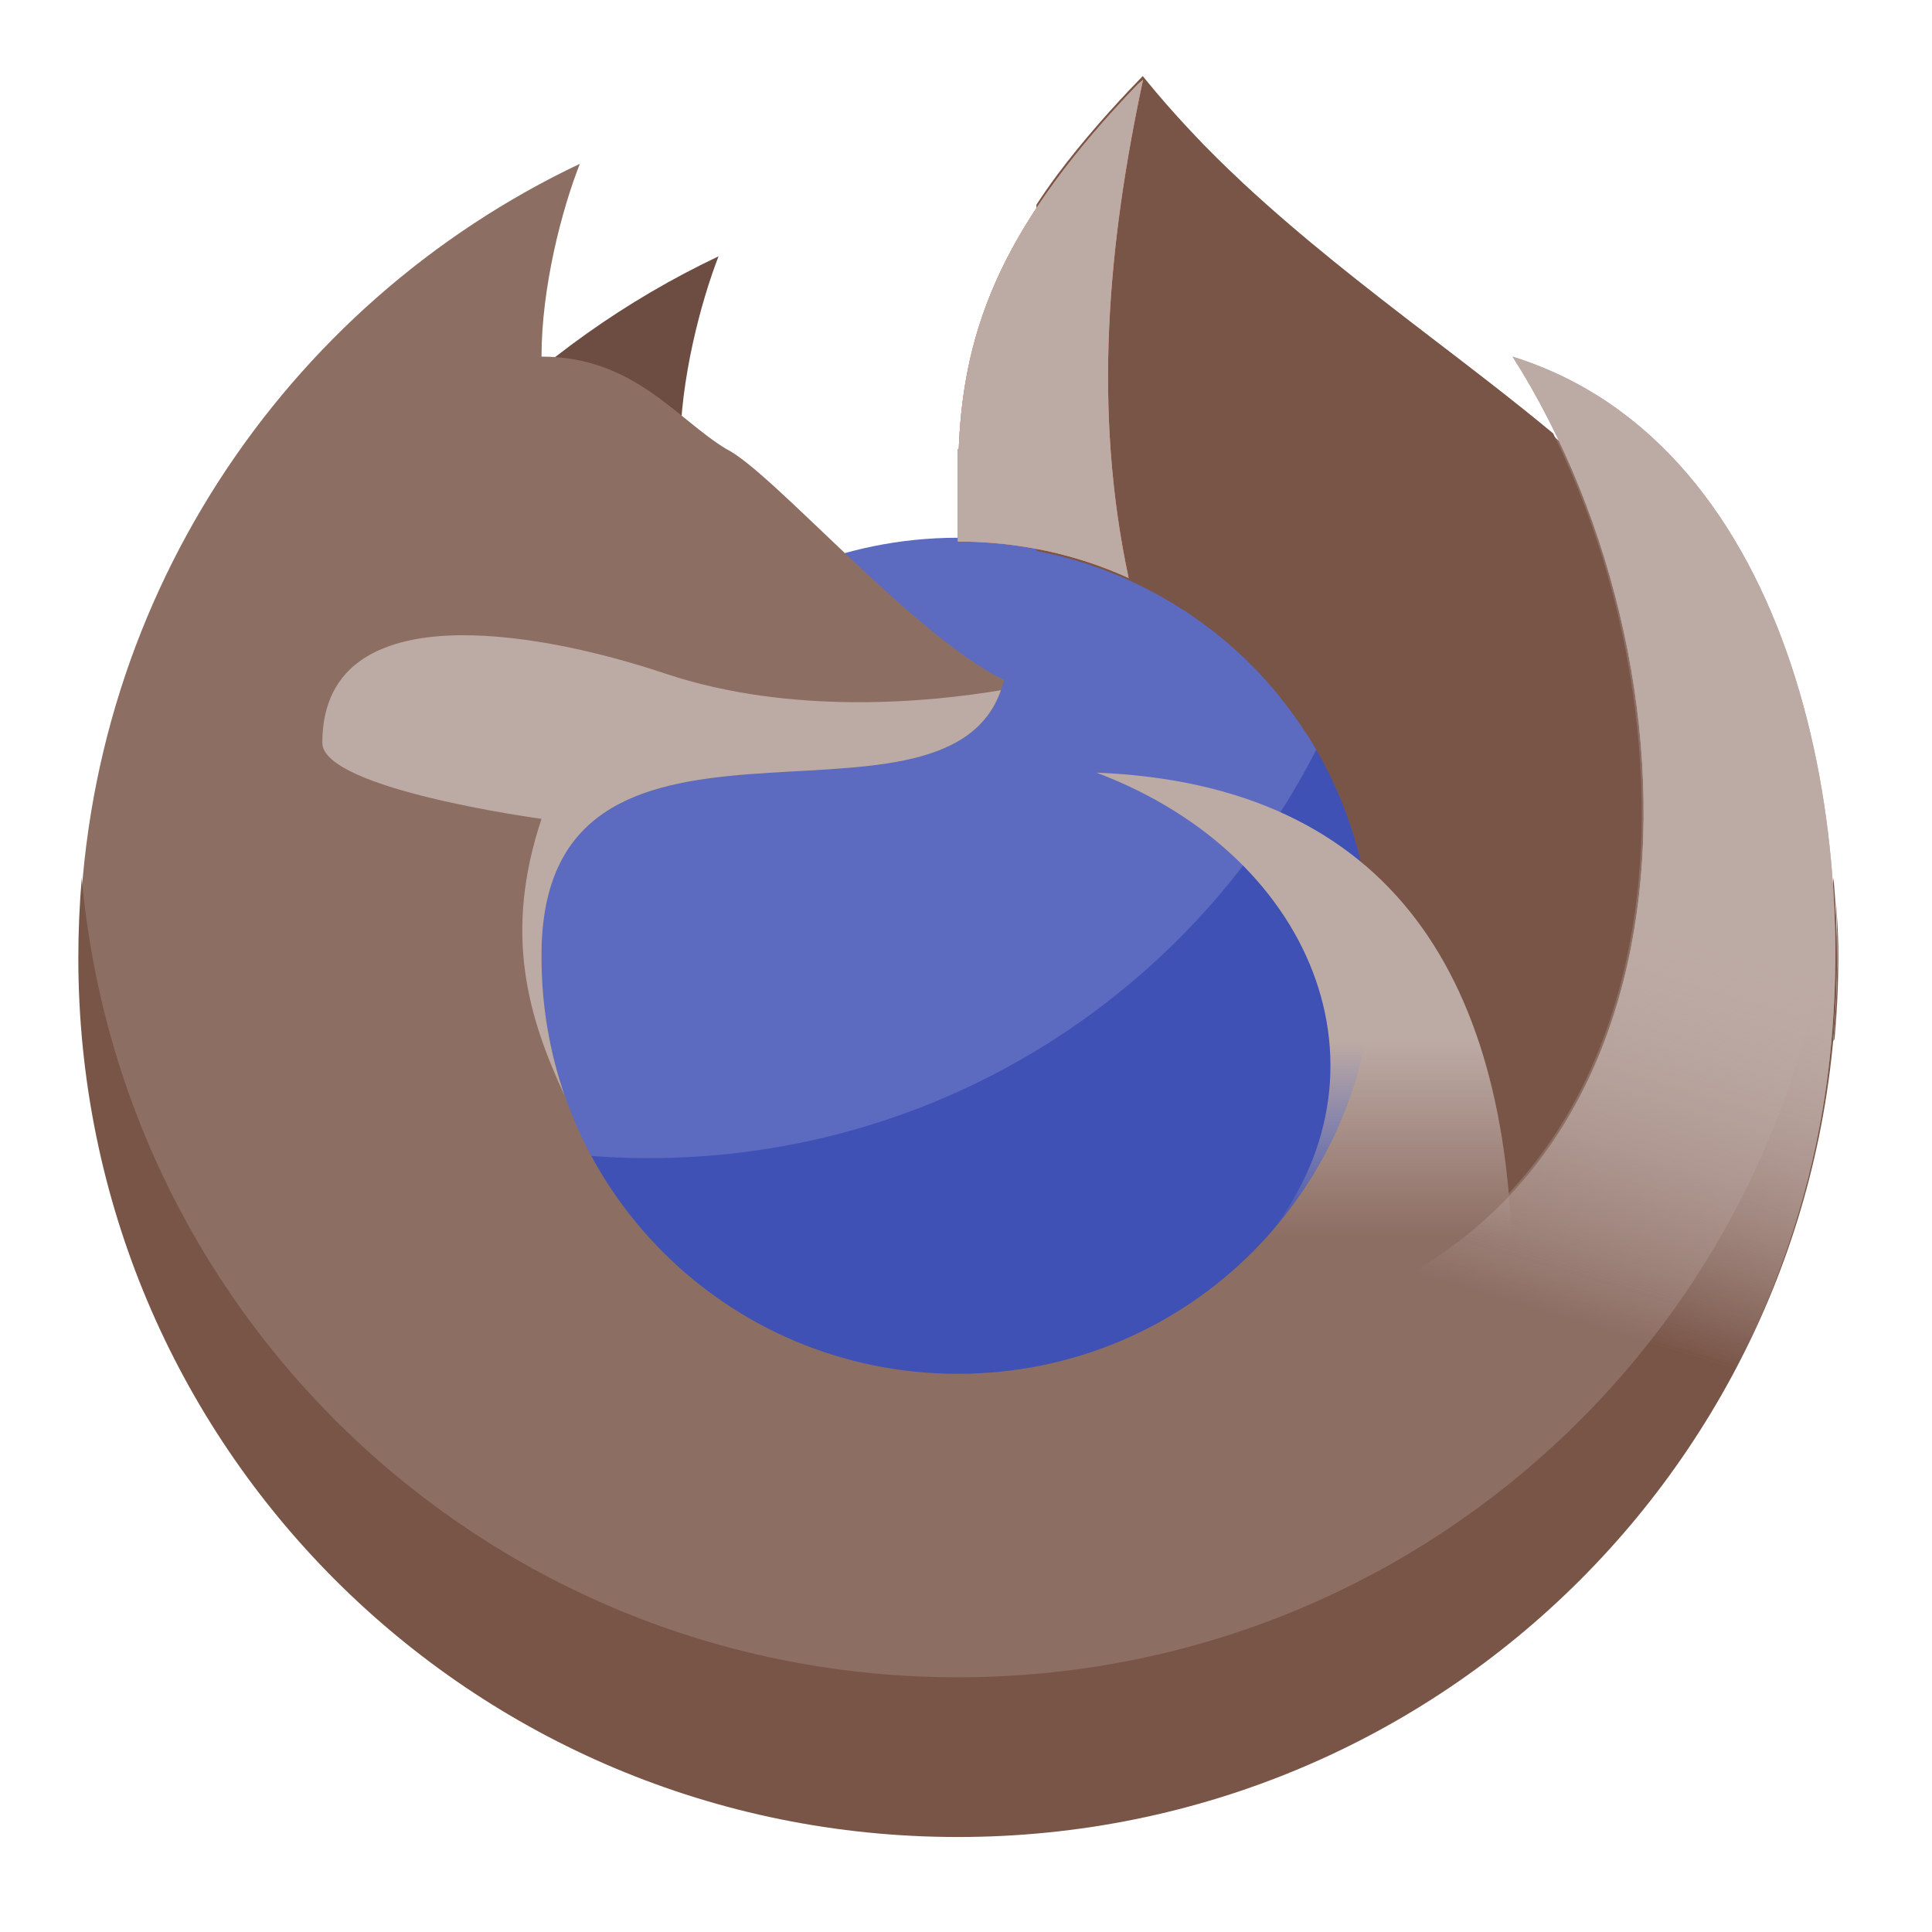 
<svg xmlns="http://www.w3.org/2000/svg" xmlns:xlink="http://www.w3.org/1999/xlink" width="24px" height="24px" viewBox="0 0 24 24" version="1.1">
<defs>
<linearGradient id="linear0" gradientUnits="userSpaceOnUse" x1="1400" y1="1095.118" x2="1400" y2="1295.9" gradientTransform="matrix(0.012,0,0,0.012,0,-0.197)">
<stop offset="0" style="stop-color:rgb(73.725%,66.667%,64.314%);stop-opacity:1;"/>
<stop offset="1" style="stop-color:rgb(73.725%,66.667%,64.314%);stop-opacity:0;"/>
</linearGradient>
<linearGradient id="linear1" gradientUnits="userSpaceOnUse" x1="1720" y1="975.118" x2="1600" y2="1375.118" gradientTransform="matrix(0.012,0,0,0.012,0,-0.197)">
<stop offset="0" style="stop-color:rgb(73.725%,66.667%,64.314%);stop-opacity:1;"/>
<stop offset="1" style="stop-color:rgb(73.725%,66.667%,64.314%);stop-opacity:0;"/>
</linearGradient>
<linearGradient id="linear2" gradientUnits="userSpaceOnUse" x1="1720" y1="975.118" x2="1600" y2="1375.118" gradientTransform="matrix(0.012,0,0,0.012,0,-0.197)">
<stop offset="0" style="stop-color:rgb(73.725%,66.667%,64.314%);stop-opacity:1;"/>
<stop offset="1" style="stop-color:rgb(73.725%,66.667%,64.314%);stop-opacity:0;"/>
</linearGradient>
</defs>
<g id="surface1">
<path style=" stroke:none;fill-rule:nonzero;fill:rgb(36.078%,41.961%,75.294%);fill-opacity:1;" d="M 11.898 6.68 C 14.777 6.68 17.117 9.016 17.117 11.898 C 17.117 14.777 14.777 17.117 11.898 17.117 C 9.016 17.117 6.68 14.777 6.68 11.898 C 6.68 9.016 9.016 6.68 11.898 6.68 Z M 11.898 6.68 "/>
<path style=" stroke:none;fill-rule:nonzero;fill:rgb(24.706%,31.765%,70.98%);fill-opacity:1;" d="M 16.391 9.234 C 14.867 12.293 11.715 14.387 8.051 14.387 C 7.793 14.387 7.539 14.375 7.289 14.355 C 8.164 16 9.895 17.113 11.898 17.113 C 14.789 17.113 17.113 14.789 17.113 11.898 C 17.113 10.922 16.852 10.012 16.391 9.234 Z M 16.391 9.234 "/>
<path style=" stroke:none;fill-rule:nonzero;fill:rgb(42.745%,29.804%,25.49%);fill-opacity:1;" d="M 8.926 3.184 C 6.621 4.277 4.766 6.152 3.699 8.473 C 5.727 7.492 7.633 7.129 9.023 6.441 C 8.785 6.344 8.449 6.152 8.449 5.578 C 8.449 4.715 8.707 3.75 8.926 3.184 Z M 8.926 3.184 "/>
<path style=" stroke:none;fill-rule:nonzero;fill:rgb(55.294%,43.137%,38.824%);fill-opacity:1;" d="M 14.195 0.984 C 12.484 2.746 11.969 4.035 11.91 5.578 C 11.906 5.578 11.902 5.578 11.898 5.578 L 11.898 6.727 C 14.762 6.727 17.066 9.031 17.066 11.898 C 17.066 14.762 14.762 17.066 11.898 17.066 C 9.031 17.066 6.727 14.762 6.727 11.898 C 6.691 8.102 11.898 10.746 12.473 8.449 C 11.32 7.875 9.598 5.863 9.023 5.578 C 8.406 5.207 7.875 4.43 6.727 4.43 C 6.727 3.566 6.98 2.602 7.203 2.035 C 3.52 3.781 0.984 7.531 0.984 11.898 C 0.984 17.941 5.852 22.812 11.898 22.812 C 17.941 22.812 22.812 17.941 22.812 11.898 C 22.812 6.152 17.262 4.805 14.195 0.984 Z M 14.195 0.984 "/>
<path style=" stroke:none;fill-rule:nonzero;fill:rgb(47.451%,33.333%,28.235%);fill-opacity:1;" d="M 14.195 0.945 C 14.188 0.953 14.184 0.957 14.176 0.965 C 13.805 1.348 13.453 1.746 13.133 2.172 C 13.043 2.293 12.957 2.418 12.875 2.543 L 12.875 6.844 C 12.977 6.863 13.074 6.887 13.176 6.91 C 13.496 6.992 13.812 7.105 14.113 7.25 C 14.309 7.344 14.5 7.449 14.68 7.566 C 14.699 7.574 14.719 7.586 14.734 7.598 C 14.809 7.648 14.879 7.699 14.949 7.75 C 15.344 8.039 15.695 8.383 15.988 8.773 C 16.223 9.078 16.422 9.406 16.578 9.758 C 16.59 9.781 16.602 9.809 16.613 9.832 C 16.727 10.094 16.82 10.367 16.891 10.648 C 16.895 10.668 16.898 10.684 16.902 10.703 C 18.004 11.609 18.582 13.031 18.742 14.824 C 19.141 14.398 19.465 13.91 19.711 13.387 C 20.156 12.445 20.355 11.41 20.391 10.375 C 20.418 9.336 20.281 8.297 20.012 7.293 C 19.832 6.637 19.594 5.992 19.293 5.383 C 18.789 4.965 18.266 4.566 17.746 4.168 C 16.961 3.566 16.176 2.957 15.449 2.281 C 15.223 2.07 15 1.852 14.789 1.625 C 14.594 1.418 14.406 1.203 14.227 0.984 C 14.215 0.969 14.207 0.957 14.195 0.945 Z M 22.805 11.172 C 22.836 11.727 22.828 12.285 22.781 12.836 C 22.781 12.867 22.777 12.902 22.773 12.934 C 22.781 12.926 22.785 12.914 22.789 12.906 C 22.824 12.523 22.84 12.137 22.836 11.754 C 22.832 11.559 22.82 11.367 22.805 11.172 Z M 22.805 11.172 "/>
<path style=" stroke:none;fill-rule:nonzero;fill:url(#linear0);" d="M 13.621 9.598 C 16.41 10.652 17.434 13.449 15.617 15.516 C 15.363 15.805 16.461 16.379 16.406 16.746 C 17.184 17.051 17.871 17.535 18.426 18.141 C 18.66 17.445 18.789 16.695 18.789 15.918 C 18.789 12.195 17.305 9.746 13.621 9.598 Z M 13.621 9.598 "/>
<path style=" stroke:none;fill-rule:nonzero;fill:rgb(73.725%,66.667%,64.314%);fill-opacity:1;" d="M 5.73 7.891 C 4.762 7.898 4.004 8.234 4.004 9.227 C 4.004 9.805 6.727 10.172 6.727 10.172 C 6.25 11.602 6.562 12.637 7.012 13.605 C 6.828 13.07 6.727 12.496 6.727 11.898 C 6.695 8.172 11.703 10.652 12.434 8.574 C 11.547 8.723 9.832 8.891 8.262 8.367 C 7.48 8.105 6.535 7.887 5.73 7.891 Z M 5.73 7.891 "/>
<path style=" stroke:none;fill-rule:nonzero;fill:rgb(47.451%,33.333%,28.235%);fill-opacity:1;" d="M 1.016 10.906 C 0.988 11.23 0.973 11.562 0.973 11.898 C 0.973 17.949 5.844 22.82 11.898 22.82 C 17.949 22.82 22.82 17.949 22.82 11.898 C 22.82 11.562 22.805 11.23 22.777 10.906 C 22.277 16.488 17.613 20.836 11.898 20.836 C 6.18 20.836 1.516 16.488 1.016 10.906 Z M 1.016 10.906 "/>
<path style=" stroke:none;fill-rule:nonzero;fill:url(#linear1);" d="M 18.789 4.43 C 21.332 8.426 21.332 15.371 15.633 16.504 C 17.398 16.914 18.828 18.172 19.473 19.832 C 21.035 18.344 22.242 16.172 22.645 13.762 C 23.203 10.418 22.312 5.527 18.789 4.43 Z M 18.789 4.43 "/>
<path style=" stroke:none;fill-rule:nonzero;fill:rgb(100%,54.118%,39.608%);fill-opacity:1;" d="M 14.199 0.992 L 14.137 1.043 C 12.473 2.773 11.969 4.051 11.91 5.578 C 11.906 5.578 11.902 5.578 11.898 5.578 L 11.898 6.727 C 12.656 6.727 13.375 6.887 14.02 7.18 C 13.574 5.09 13.762 3.035 14.199 0.992 Z M 14.199 0.992 "/>
<path style=" stroke:none;fill-rule:nonzero;fill:rgb(73.725%,66.667%,64.314%);fill-opacity:1;" d="M 14.199 0.992 L 14.137 1.043 C 12.473 2.773 11.969 4.051 11.91 5.578 C 11.906 5.578 11.902 5.578 11.898 5.578 L 11.898 6.727 C 12.656 6.727 13.375 6.887 14.02 7.18 C 13.574 5.09 13.762 3.035 14.199 0.992 Z M 14.199 0.992 "/>
<path style=" stroke:none;fill-rule:nonzero;fill:url(#linear2);" d="M 18.789 4.43 C 21.332 8.426 21.332 15.371 15.633 16.504 C 17.398 16.914 18.828 18.172 19.473 19.832 C 21.035 18.344 22.242 16.172 22.645 13.762 C 23.203 10.418 22.312 5.527 18.789 4.43 Z M 18.789 4.43 "/>
</g>
</svg>
